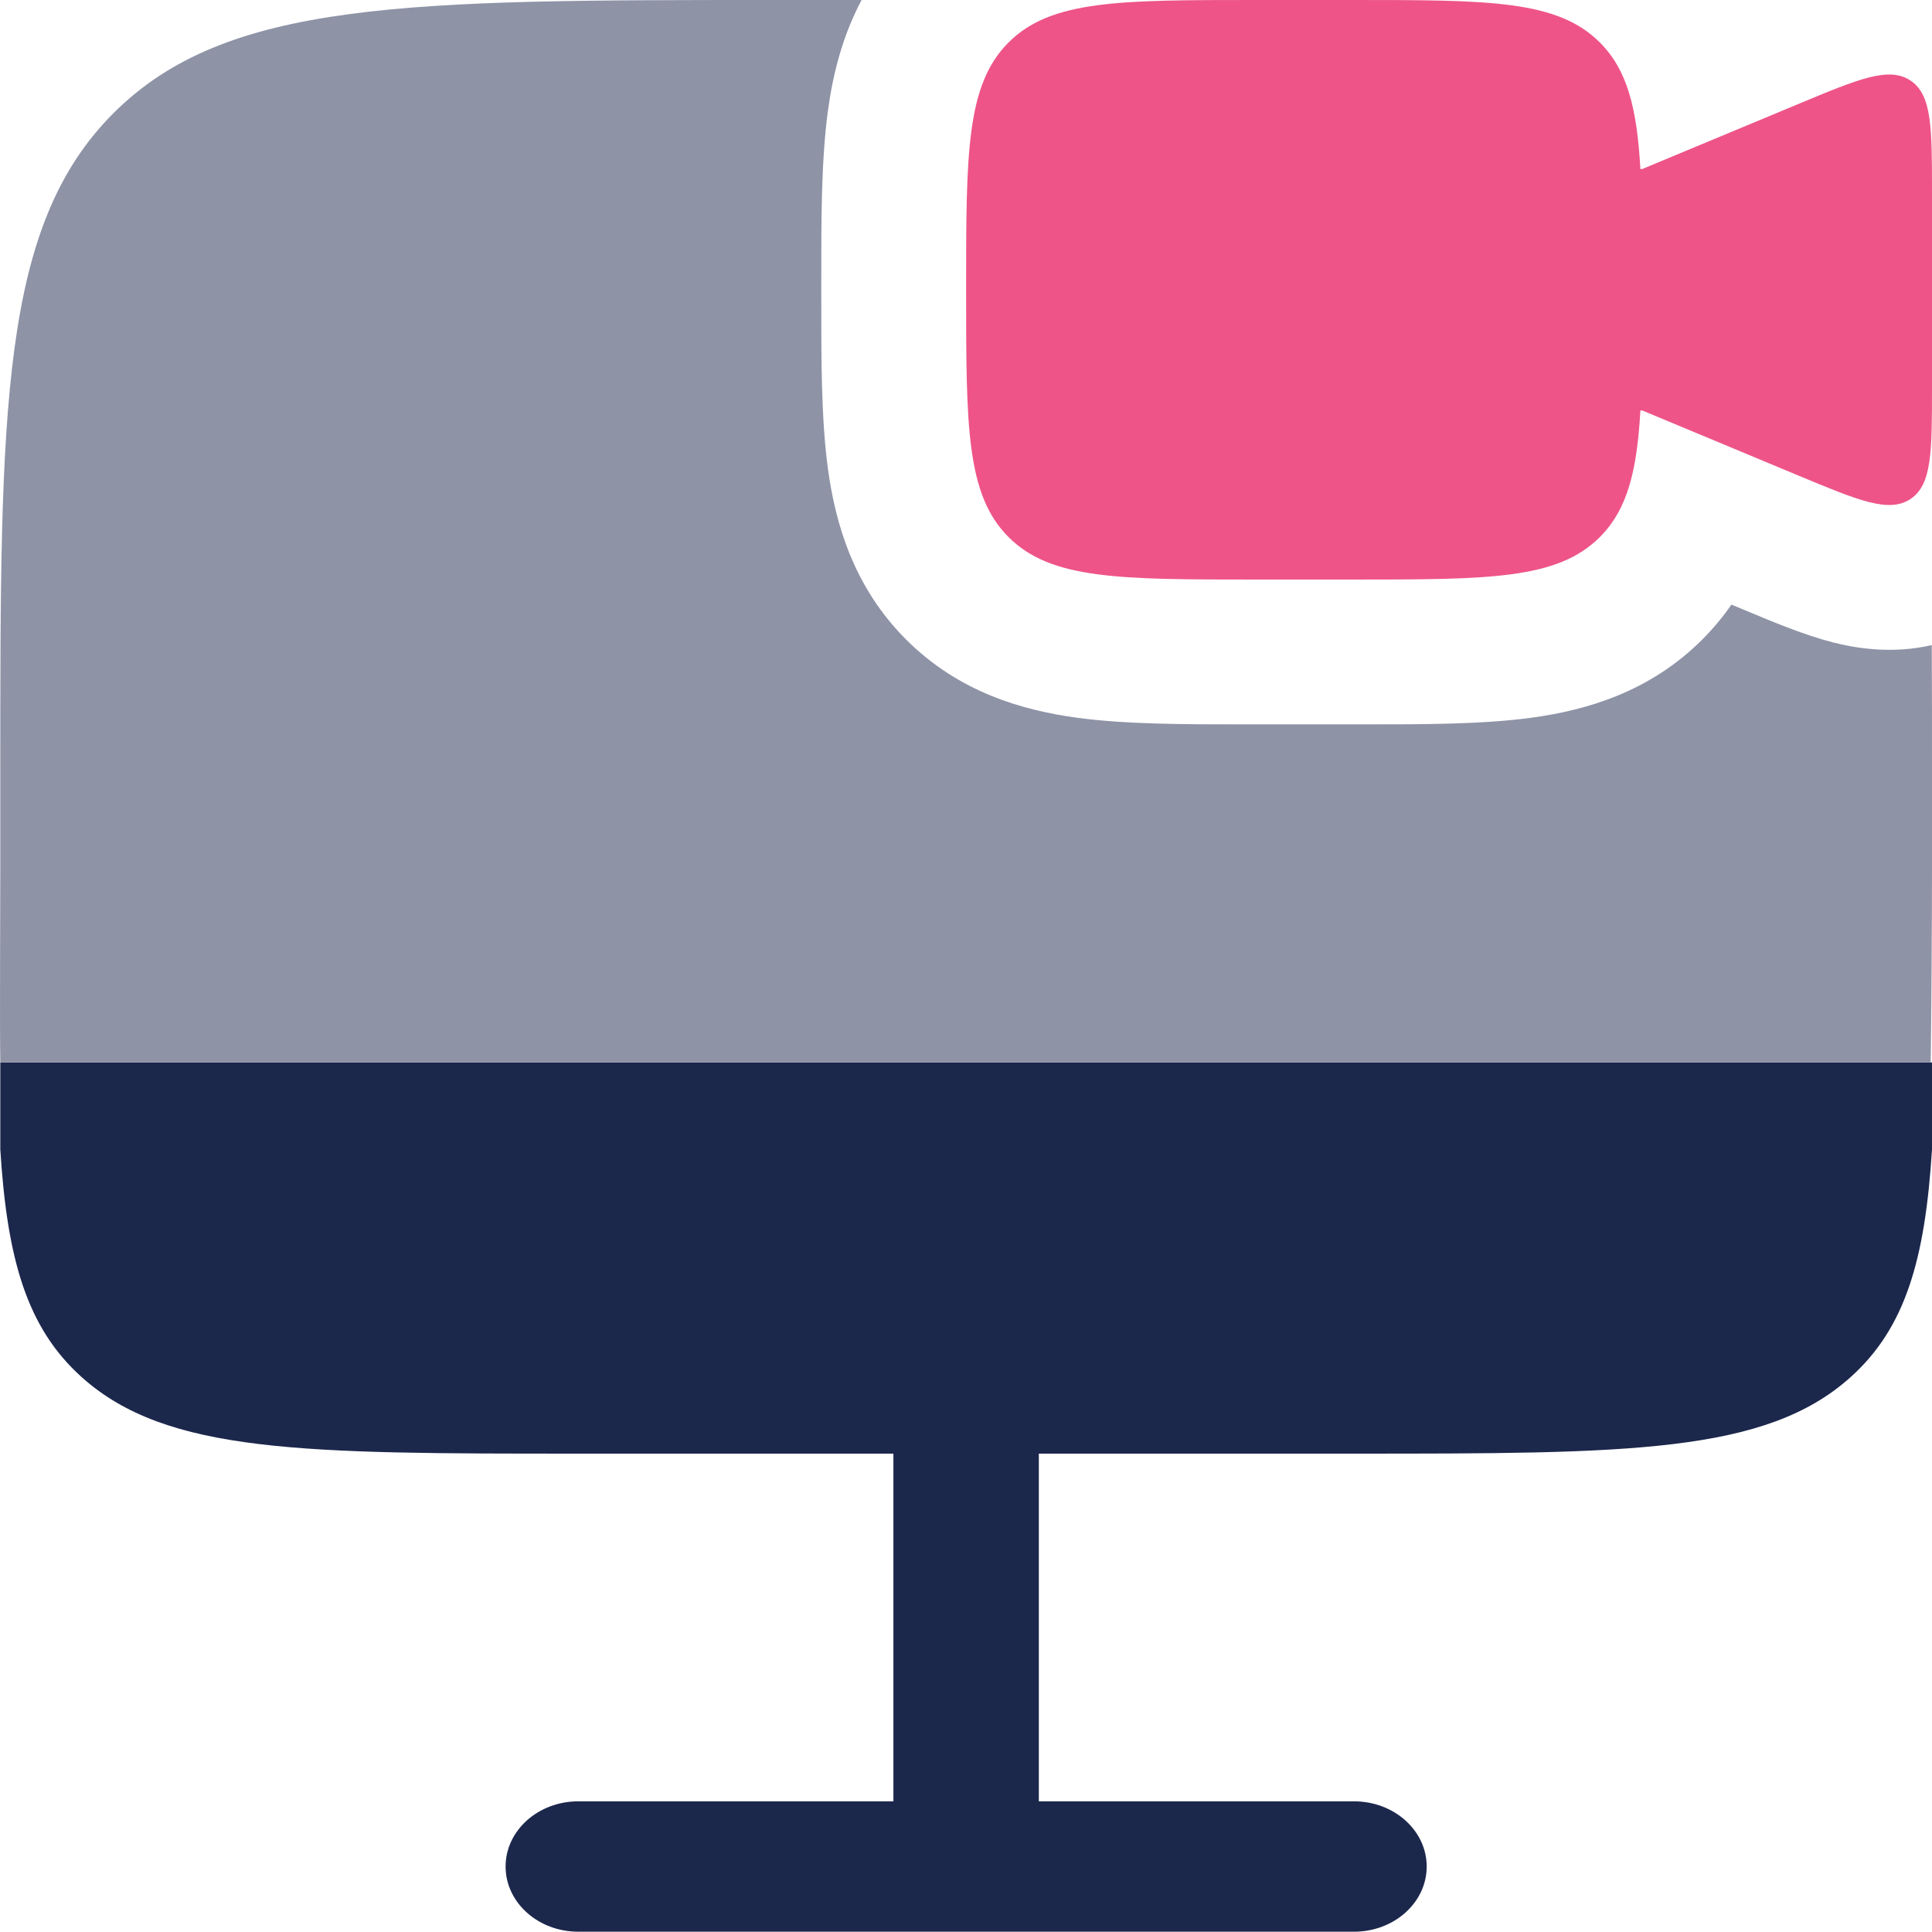 <svg width="33" height="33" viewBox="0 0 33 33" fill="none" xmlns="http://www.w3.org/2000/svg">
<path d="M23.102 0H21.452C19.119 0 17.952 0 17.227 0.725C16.502 1.45 16.502 2.616 16.502 4.949C16.502 7.282 16.502 8.449 17.227 9.174C17.952 9.899 19.119 9.899 21.452 9.899H23.102C25.435 9.899 26.601 9.899 27.326 9.174C27.796 8.704 27.961 8.049 28.019 7.011H28.051L30.716 8.122C31.749 8.552 32.265 8.768 32.633 8.523C33 8.278 33 7.718 33 6.599V3.3C33 2.18 33 1.621 32.633 1.376C32.265 1.131 31.749 1.346 30.716 1.777L28.051 2.887H28.019C27.961 1.849 27.796 1.194 27.326 0.725C26.601 0 25.435 0 23.102 0Z" fill="#EE5488"/>
<path d="M9.878 24.829C5.194 24.829 2.852 24.829 1.397 23.524C0.454 22.679 0.122 21.5 0.005 19.632V18.147H33V19.632C32.883 21.5 32.551 22.679 31.608 23.524C30.153 24.829 27.811 24.829 23.127 24.829H17.744V30.768H23.127C23.813 30.768 24.369 31.267 24.369 31.882C24.369 32.497 23.813 32.995 23.127 32.995H9.878C9.192 32.995 8.636 32.497 8.636 31.882C8.636 31.267 9.192 30.768 9.878 30.768H15.26V24.829H9.878Z" fill="#1C274C"/>
<path d="M33 13.198V14.848C33 15.758 32.989 17.404 32.978 18.147H0.005C-0.006 17.404 0.005 15.758 0.005 14.848V13.198C0.005 6.976 0.005 3.866 1.938 1.933C3.87 0 6.981 0 13.203 0H14.717C14.379 0.634 14.222 1.297 14.14 1.904C14.027 2.745 14.027 3.765 14.028 4.815L14.028 4.949L14.028 5.084C14.027 6.133 14.027 7.153 14.14 7.994C14.268 8.943 14.579 10.025 15.477 10.924C16.376 11.822 17.458 12.133 18.407 12.261C19.248 12.374 20.267 12.373 21.317 12.373L21.452 12.373H23.101L23.236 12.373C24.285 12.373 25.305 12.374 26.146 12.261C27.095 12.133 28.177 11.822 29.076 10.924C29.267 10.732 29.432 10.533 29.574 10.327L29.764 10.406L29.858 10.445C30.286 10.624 30.829 10.851 31.317 10.975C31.702 11.072 32.316 11.176 32.996 11.019C33 11.7 33 12.425 33 13.198Z" fill="#8E93A6"/>
</svg>
